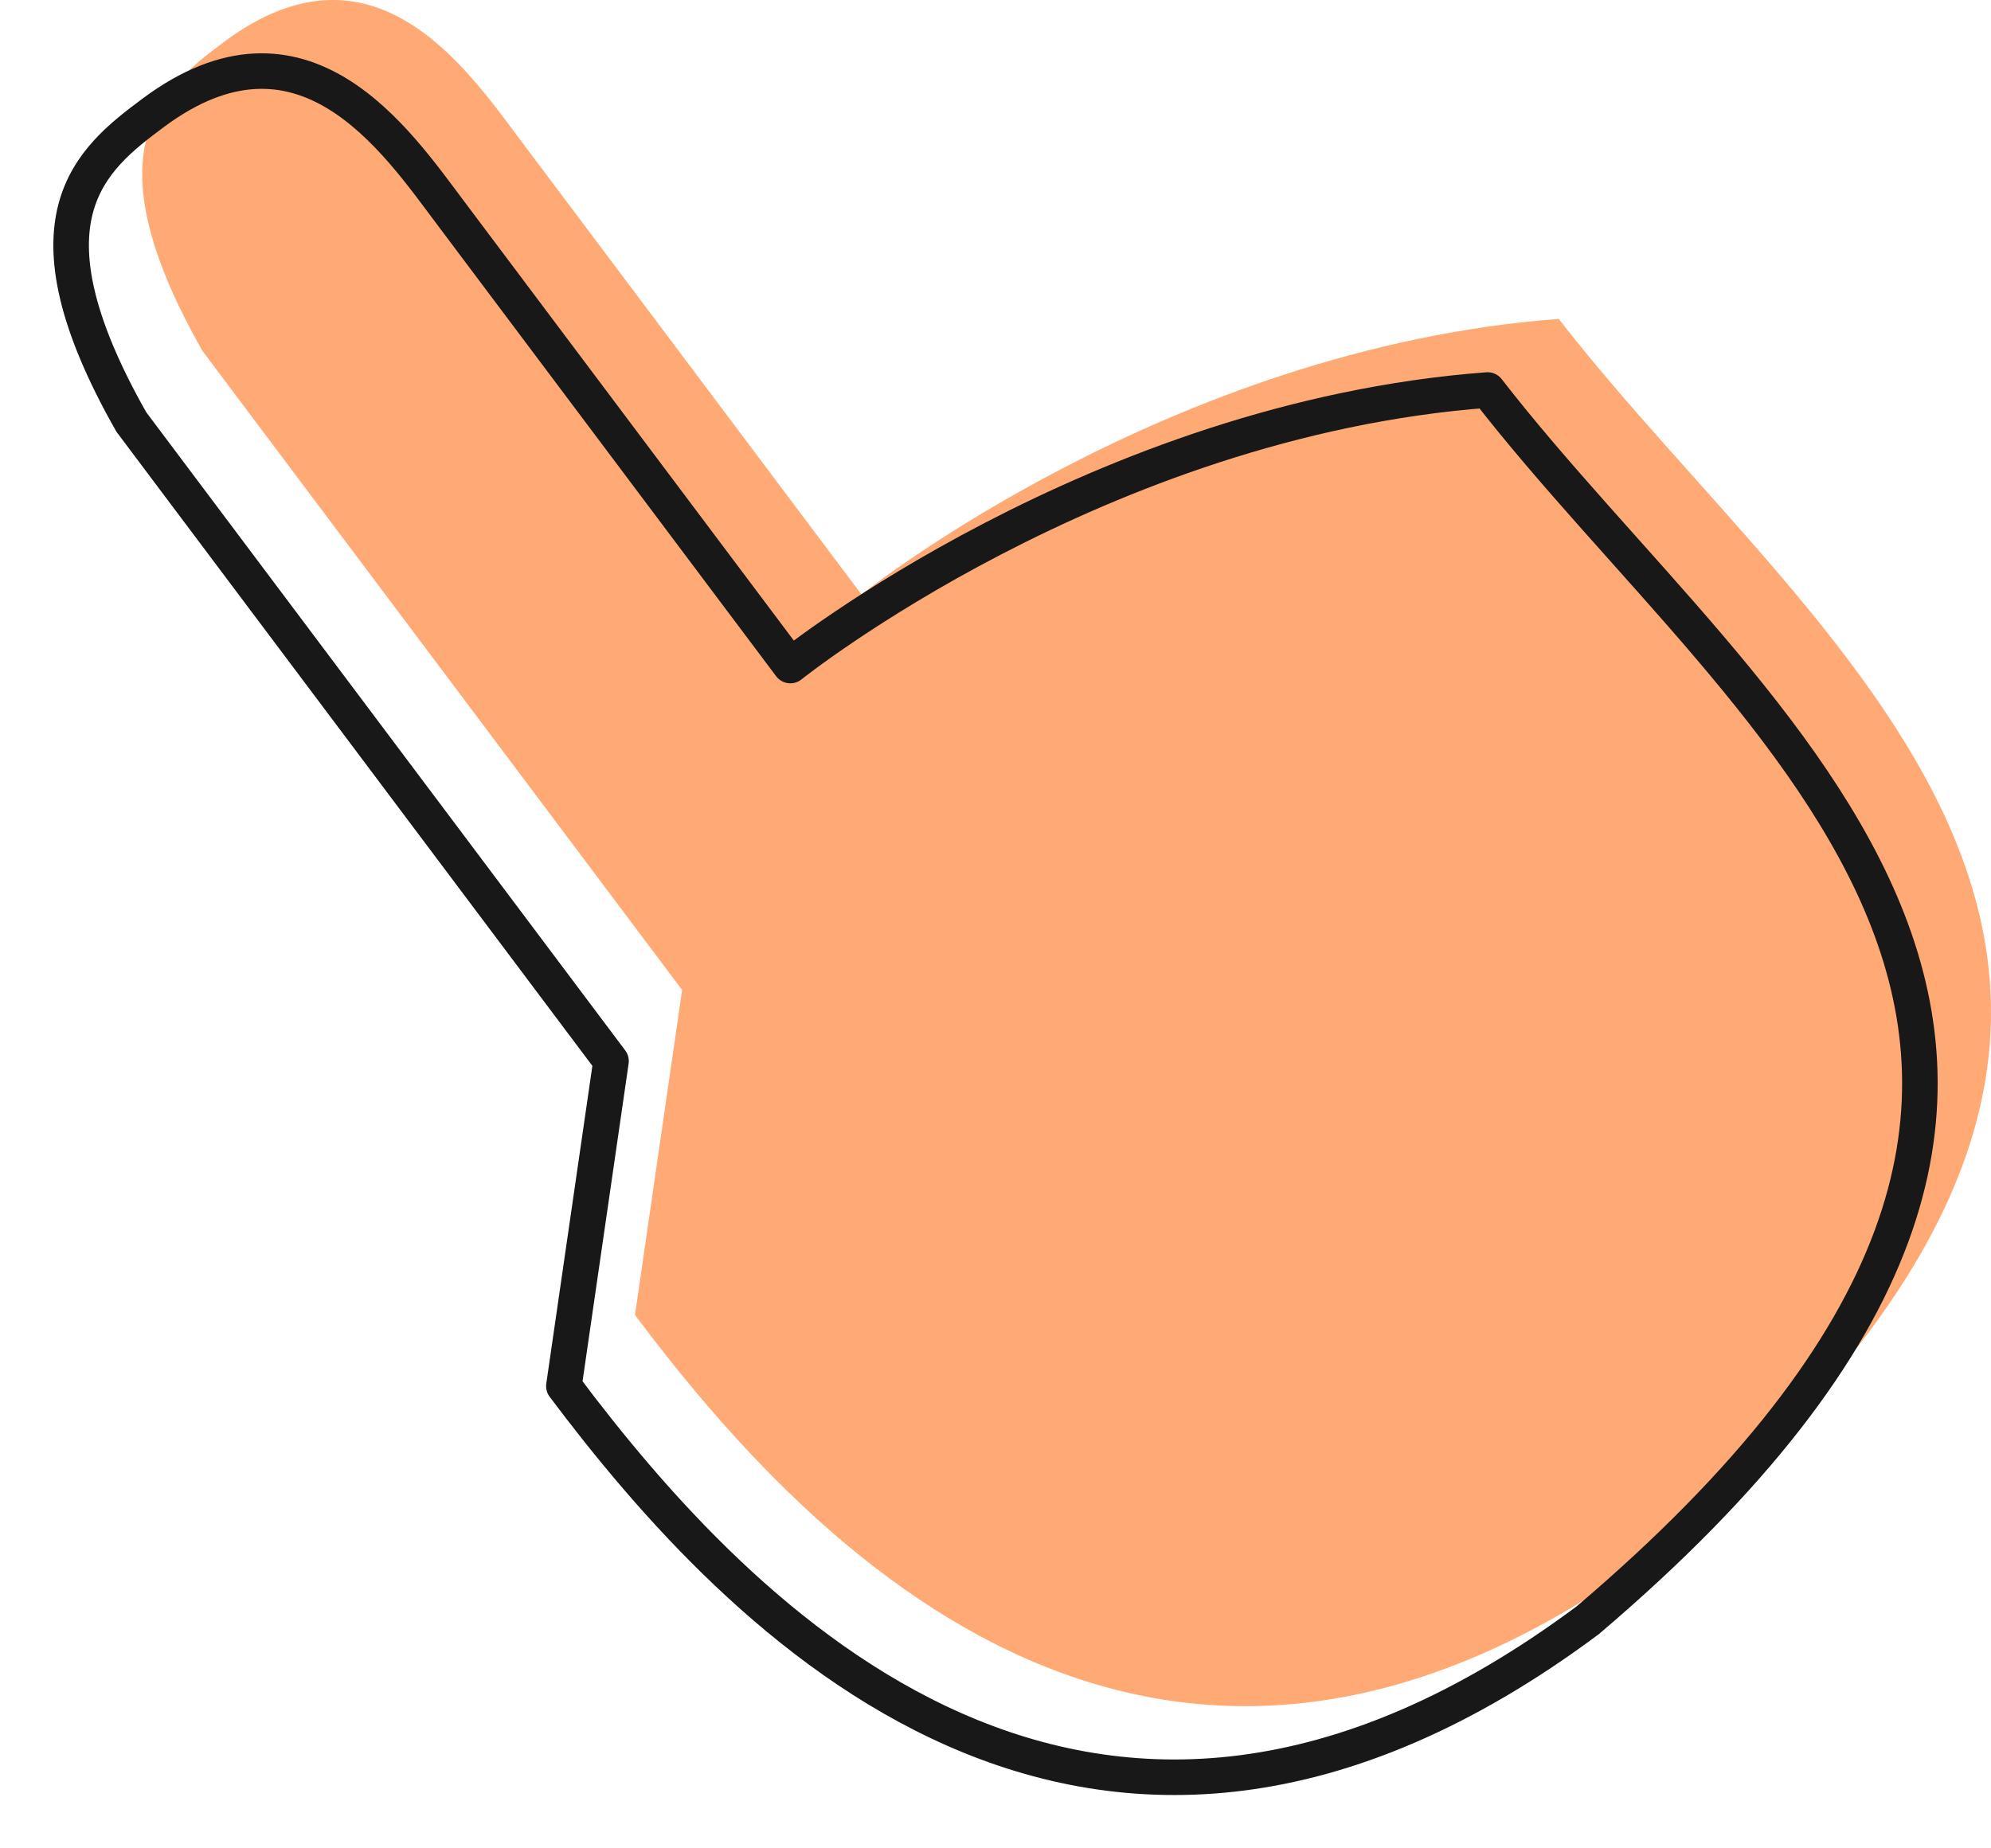 <svg width="28" height="26" viewBox="0 0 28 26" fill="none" xmlns="http://www.w3.org/2000/svg" shape-rendering="geometricPrecision">
    <g filter="url(#filter0_i_374_1705)">
    <path d="M20.921 5.486C15.439 5.897 11.115 9.362 11.115 9.362L6.332 2.988C5.568 1.97 4.257 0.022 2.156 1.586C1.281 2.238 0.223 3.075 1.847 5.936L8.593 14.926L7.93 19.498C10.385 22.771 15.324 28.008 22.327 22.793C31.726 14.805 24.657 10.302 20.921 5.486Z" fill="#FFAA75"/>
    </g>
    <path d="M20.921 5.486C15.439 5.897 11.115 9.362 11.115 9.362L6.332 2.988C5.568 1.97 4.257 0.022 2.156 1.586C1.281 2.238 0.223 3.075 1.847 5.936L8.593 14.926L7.93 19.498C10.385 22.771 15.324 28.008 22.327 22.793C31.726 14.805 24.657 10.302 20.921 5.486Z" stroke="#181818" stroke-width="0.5" stroke-linecap="round" stroke-linejoin="round" vector-effect="non-scaling-stroke"/>
    <defs>
    <filter id="filter0_i_374_1705" x="0.75" y="0.75" width="26.5" height="24.5" filterUnits="userSpaceOnUse" color-interpolation-filters="sRGB">
    <feFlood flood-opacity="0" result="BackgroundImageFix"/>
    <feBlend mode="normal" in="SourceGraphic" in2="BackgroundImageFix" result="shape"/>
    <feColorMatrix in="SourceAlpha" type="matrix" values="0 0 0 0 0 0 0 0 0 0 0 0 0 0 0 0 0 0 127 0" result="hardAlpha"/>
    <feOffset dx="1" dy="-1"/>
    <feComposite in2="hardAlpha" operator="arithmetic" k2="-1" k3="1"/>
    <feColorMatrix type="matrix" values="0 0 0 0 0.941 0 0 0 0 0.365 0 0 0 0 0.374 0 0 0 1 0"/>
    <feBlend mode="normal" in2="shape" result="effect1_innerShadow_374_1705"/>
    </filter>
    </defs>
    </svg>
    